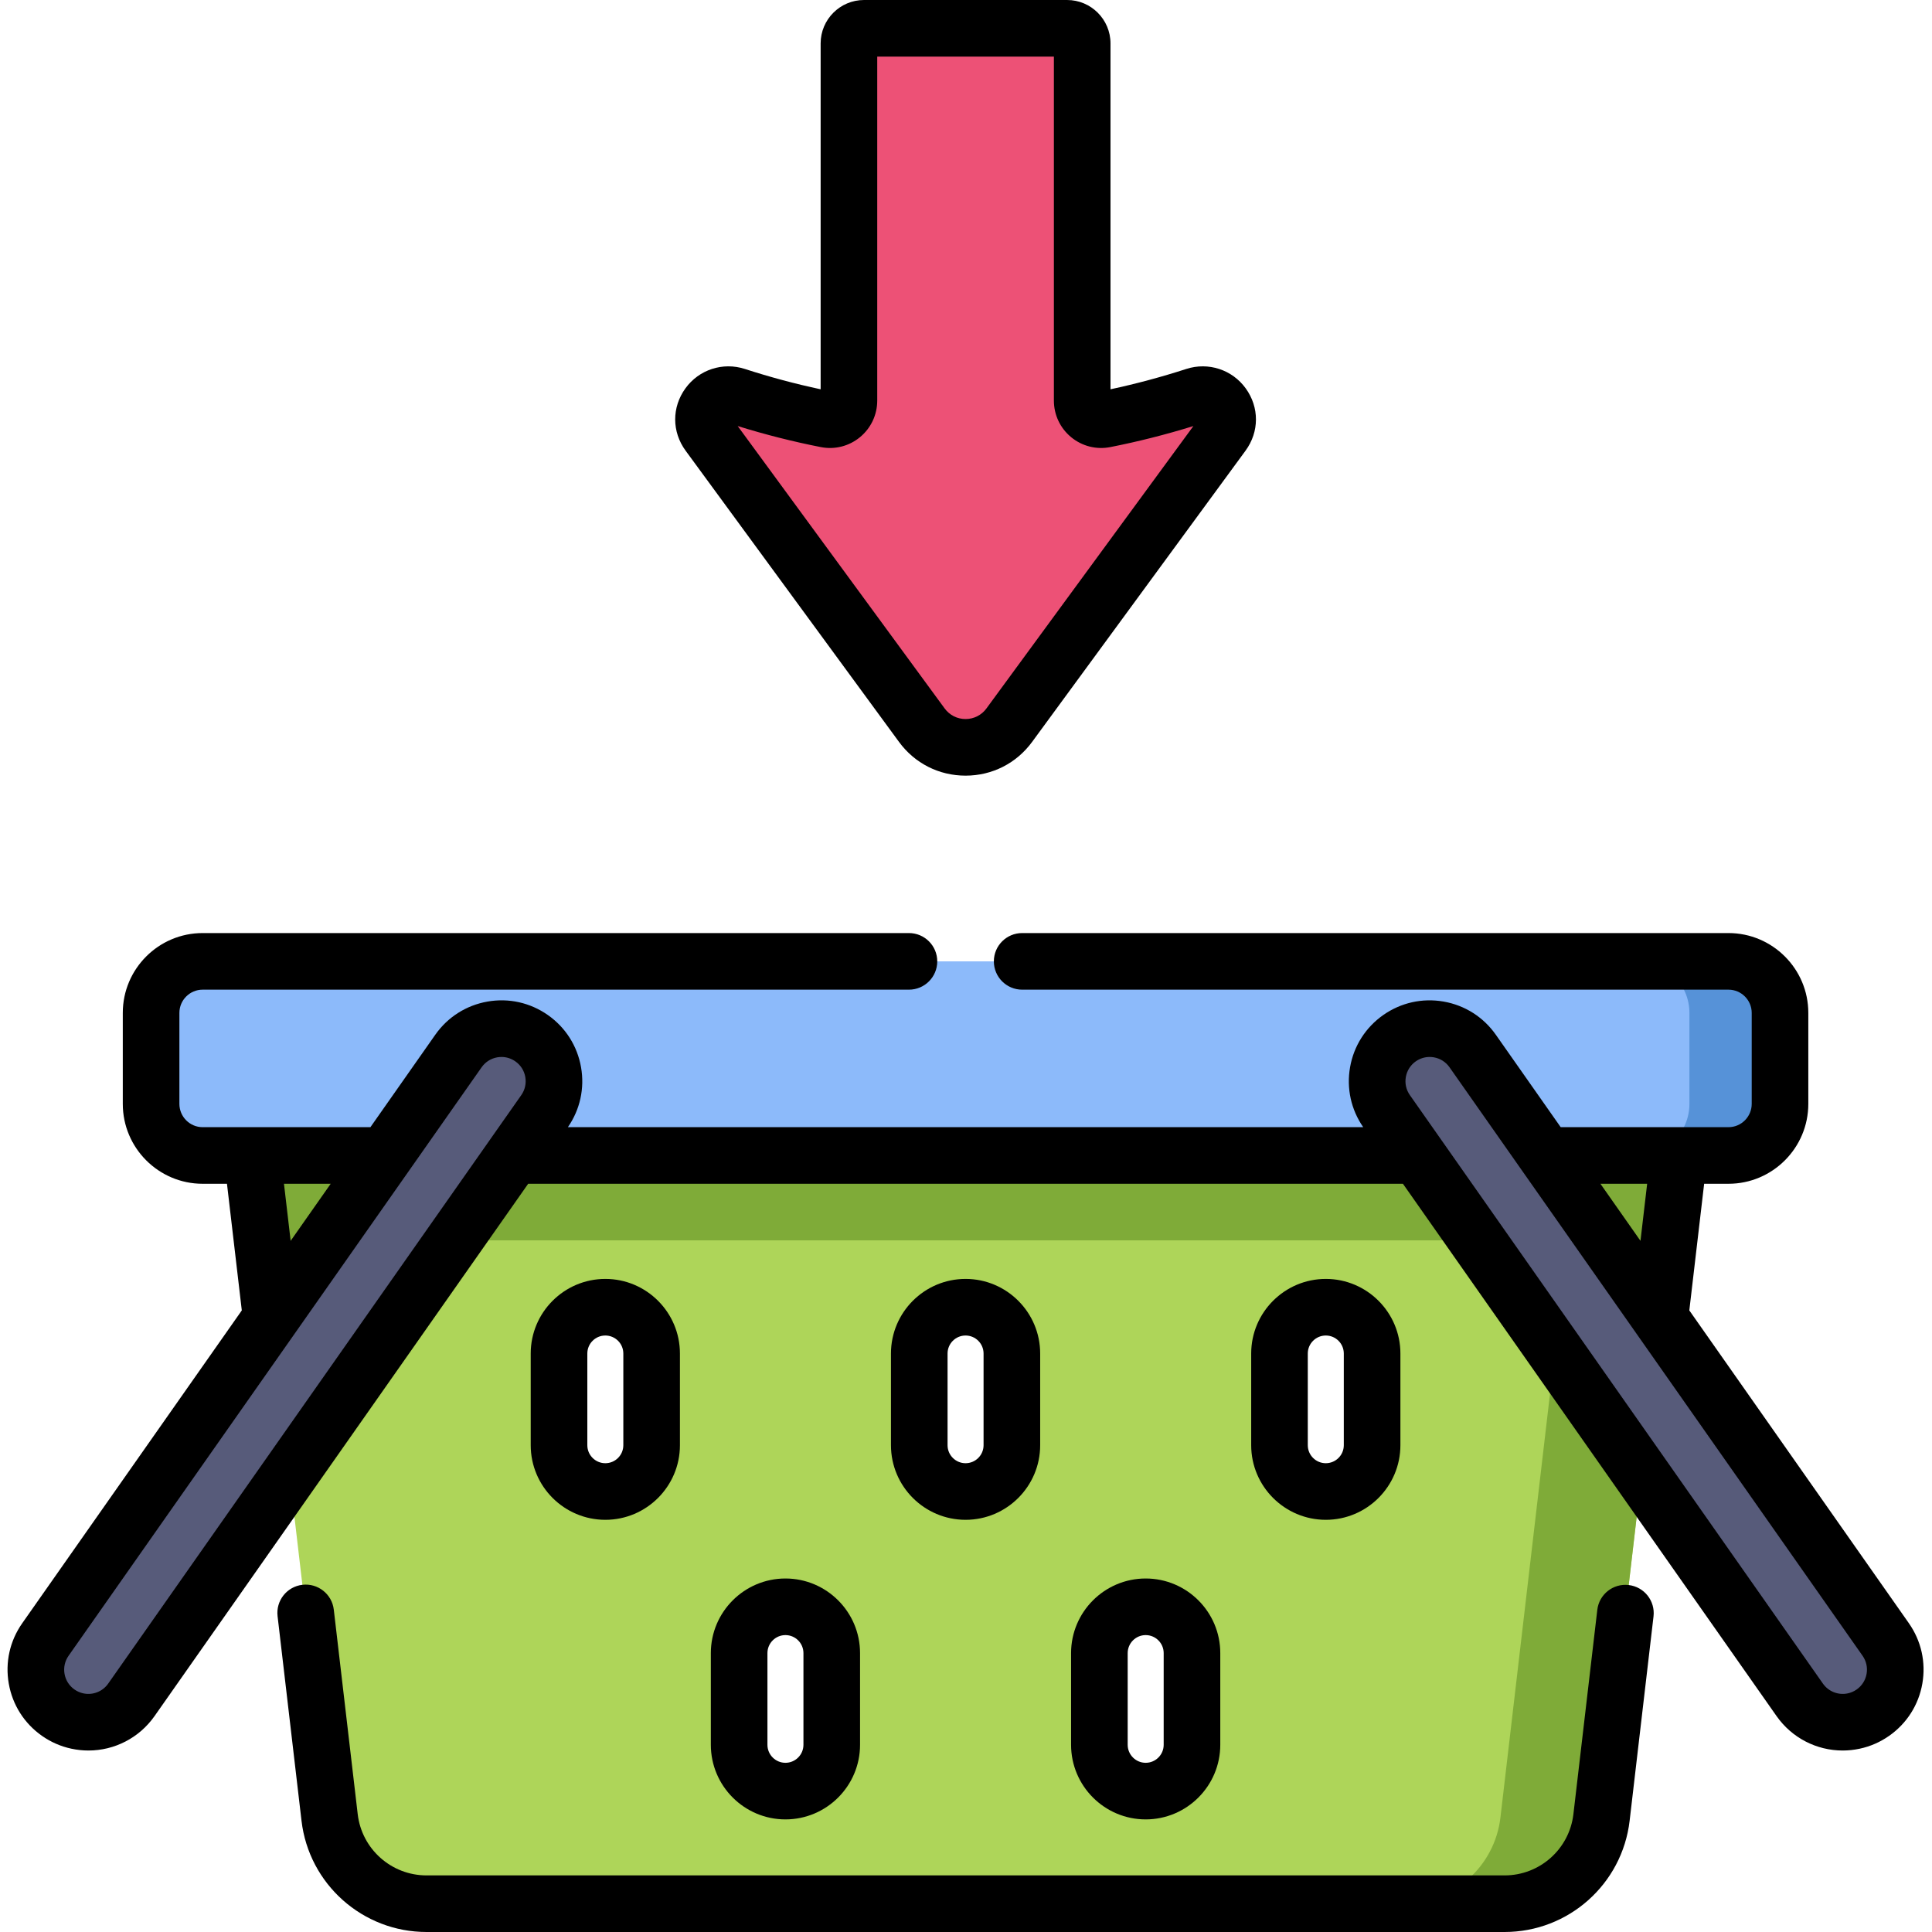 <svg id="icon" height="512pt" viewBox="-2 0 512 512" width="512pt" xmlns="http://www.w3.org/2000/svg"><path d="m64.824 306.207 20.523 175.438c1.527 13.031 12.566 22.855 25.688 22.855h285.695c13.121 0 24.164-9.824 25.688-22.855l20.523-175.438zm105.863 76.789c0 6.777-5.492 12.27-12.27 12.27-6.777 0-12.27-5.492-12.27-12.27v-24.301c0-6.777 5.492-12.27 12.27-12.27 6.777 0 12.27 5.492 12.27 12.27zm47.734 79.391c0 6.777-5.496 12.27-12.27 12.27-6.777 0-12.273-5.492-12.273-12.27v-24.297c0-6.777 5.496-12.273 12.273-12.273 6.773 0 12.27 5.496 12.27 12.273zm47.734-79.391c0 6.777-5.496 12.27-12.273 12.27-6.777 0-12.27-5.492-12.27-12.27v-24.301c0-6.777 5.492-12.27 12.27-12.27 6.777 0 12.273 5.492 12.273 12.27zm47.73 79.391c0 6.777-5.492 12.27-12.27 12.27-6.777 0-12.27-5.492-12.27-12.27v-24.297c0-6.777 5.492-12.273 12.27-12.273 6.777 0 12.27 5.496 12.27 12.273zm47.734-79.391c0 6.777-5.496 12.27-12.27 12.27-6.777 0-12.273-5.492-12.273-12.27v-24.301c0-6.777 5.496-12.27 12.273-12.27 6.777 0 12.27 5.492 12.27 12.27zm0 0" fill="#aed559"/><path d="m67.457 328.707h372.852l2.633-22.5h-378.117zm0 0" fill="#7fab38"/><path d="m416.156 306.207-20.523 175.438c-1.523 13.031-12.566 22.855-25.688 22.855h26.785c13.121 0 24.164-9.824 25.688-22.855l20.523-175.438zm0 0" fill="#7fab38"/><path d="m38.039 268.43v24.113c0 7.547 6.117 13.66 13.664 13.66h404.359c7.547 0 13.664-6.113 13.664-13.66v-24.113c0-7.547-6.117-13.664-13.664-13.664h-404.359c-7.547 0-13.664 6.117-13.664 13.664zm0 0" fill="#8cbafa"/><path d="m456.062 254.766h-24.012c7.547 0 13.664 6.117 13.664 13.664v24.113c0 7.547-6.117 13.66-13.664 13.66h24.012c7.547 0 13.664-6.113 13.664-13.66v-24.113c0-7.547-6.117-13.664-13.664-13.664zm0 0" fill="#5692d8"/><path d="m18.492 456.09c5.301 1.141 11.012-.895 14.324-5.613l109.465-155.957c4.414-6.289 2.895-14.969-3.398-19.387-6.293-4.418-14.973-2.895-19.387 3.395l-109.465 155.957c-4.414 6.293-2.895 14.973 3.395 19.391 1.574 1.102 3.297 1.836 5.066 2.215zm0 0" fill="#575b7a"/><path d="m489.277 456.09c-5.305 1.141-11.016-.895-14.324-5.613l-109.465-155.957c-4.418-6.289-2.898-14.969 3.395-19.387 6.293-4.418 14.973-2.895 19.391 3.395l109.461 155.957c4.418 6.293 2.898 14.973-3.395 19.391-1.574 1.102-3.297 1.836-5.062 2.215zm0 0" fill="#575b7a"/><path d="m284.793 106.168v-94.668c0-2.211-1.793-4-4-4h-53.82c-2.207 0-4 1.789-4 4v94.668c0 3.168-2.891 5.57-6 4.961-7.965-1.566-15.926-3.637-23.891-6.215-6.066-1.965-11.102 4.965-7.332 10.105l56.543 77.156c5.742 7.836 17.438 7.836 23.18 0l56.543-77.156c3.77-5.141-1.266-12.07-7.332-10.105-7.965 2.578-15.93 4.648-23.891 6.215-3.109.609-6-1.793-6-4.961zm0 0" fill="#ed5176"/><path d="m178.188 382.996v-24.301c0-10.898-8.867-19.77-19.77-19.77-10.902 0-19.773 8.867-19.773 19.77v24.301c0 10.898 8.871 19.77 19.773 19.77 10.902 0 19.77-8.871 19.77-19.77zm-24.539 0v-24.301c0-2.629 2.137-4.77 4.77-4.77 2.629 0 4.77 2.141 4.77 4.77v24.301c0 2.629-2.141 4.77-4.77 4.77-2.633 0-4.77-2.141-4.77-4.77zm0 0"/><path d="m429.621 420.051c-4.113-.484-7.84 2.465-8.32 6.578l-6.332 54.145c-1.082 9.25-8.922 16.227-18.238 16.227h-285.695c-9.312 0-17.156-6.977-18.238-16.227l-6.34-54.207c-.48-4.117-4.223-7.059-8.32-6.578-4.113.48-7.059 4.207-6.578 8.32l6.344 54.207c1.965 16.809 16.211 29.484 33.133 29.484h285.695c16.926 0 31.168-12.676 33.137-29.484l6.332-54.145c.484-4.113-2.461-7.84-6.578-8.32zm0 0"/><path d="m273.656 382.996v-24.301c0-10.898-8.871-19.77-19.773-19.77-10.902 0-19.77 8.867-19.77 19.77v24.301c0 10.898 8.867 19.77 19.77 19.77 10.902 0 19.773-8.871 19.773-19.77zm-24.543 0v-24.301c0-2.629 2.141-4.77 4.77-4.77 2.633 0 4.773 2.141 4.773 4.77v24.301c0 2.629-2.141 4.77-4.773 4.77-2.629 0-4.77-2.141-4.77-4.77zm0 0"/><path d="m225.922 462.387v-24.297c0-10.902-8.871-19.773-19.773-19.773-10.902 0-19.77 8.871-19.77 19.773v24.297c0 10.902 8.867 19.773 19.77 19.773 10.902 0 19.773-8.871 19.773-19.773zm-24.543 0v-24.297c0-2.629 2.141-4.773 4.773-4.773 2.629 0 4.77 2.141 4.77 4.773v24.297c0 2.633-2.141 4.773-4.77 4.773-2.633 0-4.773-2.141-4.773-4.773zm0 0"/><path d="m369.121 382.996v-24.301c0-10.898-8.871-19.77-19.77-19.77-10.902 0-19.773 8.867-19.773 19.77v24.301c0 10.898 8.871 19.77 19.773 19.77 10.898 0 19.77-8.871 19.77-19.77zm-24.543 0v-24.301c0-2.629 2.141-4.77 4.773-4.77 2.629 0 4.77 2.141 4.77 4.77v24.301c0 2.629-2.141 4.77-4.77 4.77-2.633 0-4.773-2.141-4.773-4.77zm0 0"/><path d="m321.387 462.387v-24.297c0-10.902-8.867-19.773-19.77-19.773-10.902 0-19.773 8.871-19.773 19.773v24.297c0 10.902 8.871 19.773 19.773 19.773 10.902 0 19.77-8.871 19.77-19.773zm-24.539 0v-24.297c0-2.629 2.141-4.773 4.77-4.773 2.633 0 4.77 2.141 4.77 4.773v24.297c0 2.633-2.137 4.773-4.77 4.773-2.629 0-4.77-2.141-4.77-4.773zm0 0"/><path d="m503.875 430.176-58.188-82.902 3.93-33.562h6.445c11.668 0 21.16-9.5 21.16-21.172v-24.109c0-11.668-9.492-21.16-21.16-21.16h-187.18c-4.141 0-7.5 3.359-7.5 7.5s3.359 7.5 7.5 7.5h187.18c3.398 0 6.16 2.762 6.16 6.16v24.109c0 3.402-2.762 6.172-6.16 6.172h-13.152c-.016 0-.035 0-.051 0h-31.258l-17.191-24.492c-3.285-4.684-8.199-7.805-13.832-8.793-5.641-.984-11.32.281-16.004 3.566-4.68 3.289-7.805 8.199-8.793 13.836-.977 5.586.258 11.223 3.484 15.879h-210.766c3.227-4.66 4.465-10.293 3.484-15.879-.988-5.637-4.109-10.551-8.793-13.836-4.684-3.285-10.359-4.555-16-3.566-5.633.988-10.547 4.109-13.836 8.793l-17.188 24.492h-31.242c-.066-.004-.141-.004-.211 0h-13.012c-3.395 0-6.16-2.77-6.16-6.172v-24.109c0-3.398 2.766-6.16 6.16-6.16h187.18c4.145 0 7.5-3.359 7.5-7.5s-3.355-7.5-7.5-7.5h-187.18c-11.668 0-21.16 9.492-21.16 21.16v24.109c0 11.672 9.492 21.172 21.16 21.172h6.449l3.93 33.562-58.188 82.902c-3.289 4.684-4.555 10.363-3.566 16 .984 5.637 4.109 10.551 8.789 13.836 2.367 1.66 4.988 2.809 7.797 3.41 1.512.324 3.027.484 4.527.484 6.887 0 13.445-3.324 17.516-9.121l99.02-141.074h231.816l99.02 141.074c4.07 5.797 10.629 9.121 17.516 9.121 1.5 0 3.016-.16 4.527-.484 2.809-.602 5.43-1.75 7.793-3.41 4.684-3.285 7.809-8.199 8.793-13.836.984-5.633-.281-11.316-3.566-16zm-69.363-116.465-1.77 15.125-10.613-15.125zm-361.258 0h12.387l-10.617 15.125zm-46.578 132.457c-1.484 2.117-4.078 3.133-6.605 2.59h-.004c-.832-.18-1.617-.523-2.328-1.023-1.406-.984-2.34-2.457-2.637-4.145-.297-1.688.086-3.391 1.07-4.793 21.445-30.555 87.348-124.453 109.461-155.957.988-1.402 2.457-2.34 4.148-2.637.375-.066.746-.098 1.121-.098 1.305 0 2.582.402 3.672 1.168 1.406.984 2.34 2.457 2.637 4.145.297 1.691-.086 3.395-1.066 4.797l-8.117 11.559c-.066.09-.129.184-.191.277zm465.988-2.578c-.293 1.688-1.23 3.16-2.633 4.145-.711.5-1.496.844-2.332 1.023-2.531.543-5.125-.473-6.609-2.59l-101.156-144.121c-.062-.094-.129-.184-.195-.277l-8.113-11.559c-.984-1.402-1.363-3.105-1.066-4.793s1.23-3.16 2.633-4.148c1.094-.766 2.367-1.164 3.676-1.164.371 0 .746.031 1.121.098 1.688.293 3.16 1.23 4.145 2.633 22.129 31.527 87.836 125.145 109.465 155.961.984 1.402 1.363 3.105 1.066 4.793zm0 0"/><path d="m236.242 196.609c4.164 5.684 10.594 8.945 17.641 8.945 7.047 0 13.477-3.262 17.641-8.945l56.543-77.156c3.676-5.008 3.699-11.5.062-16.531-3.586-4.965-9.918-7.035-15.754-5.145-6.656 2.156-13.398 3.961-20.082 5.387v-91.664c0-6.34-5.16-11.5-11.5-11.5h-53.816c-6.344 0-11.5 5.16-11.5 11.5v91.664c-6.684-1.422-13.426-3.23-20.082-5.387-5.836-1.891-12.168.18-15.754 5.145-3.637 5.031-3.613 11.523.062 16.531zm-20.711-78.125c3.68.727 7.461-.23 10.363-2.617 2.91-2.395 4.582-5.93 4.582-9.699v-91.168h46.816v91.168c0 3.77 1.668 7.305 4.582 9.699 2.902 2.387 6.684 3.34 10.363 2.617 7.312-1.438 14.711-3.309 22.023-5.574l-54.84 74.832c-1.305 1.785-3.328 2.809-5.539 2.809-2.215 0-4.234-1.023-5.543-2.809l-54.84-74.832c7.32 2.266 14.715 4.141 22.031 5.574zm0 0"/></svg>
